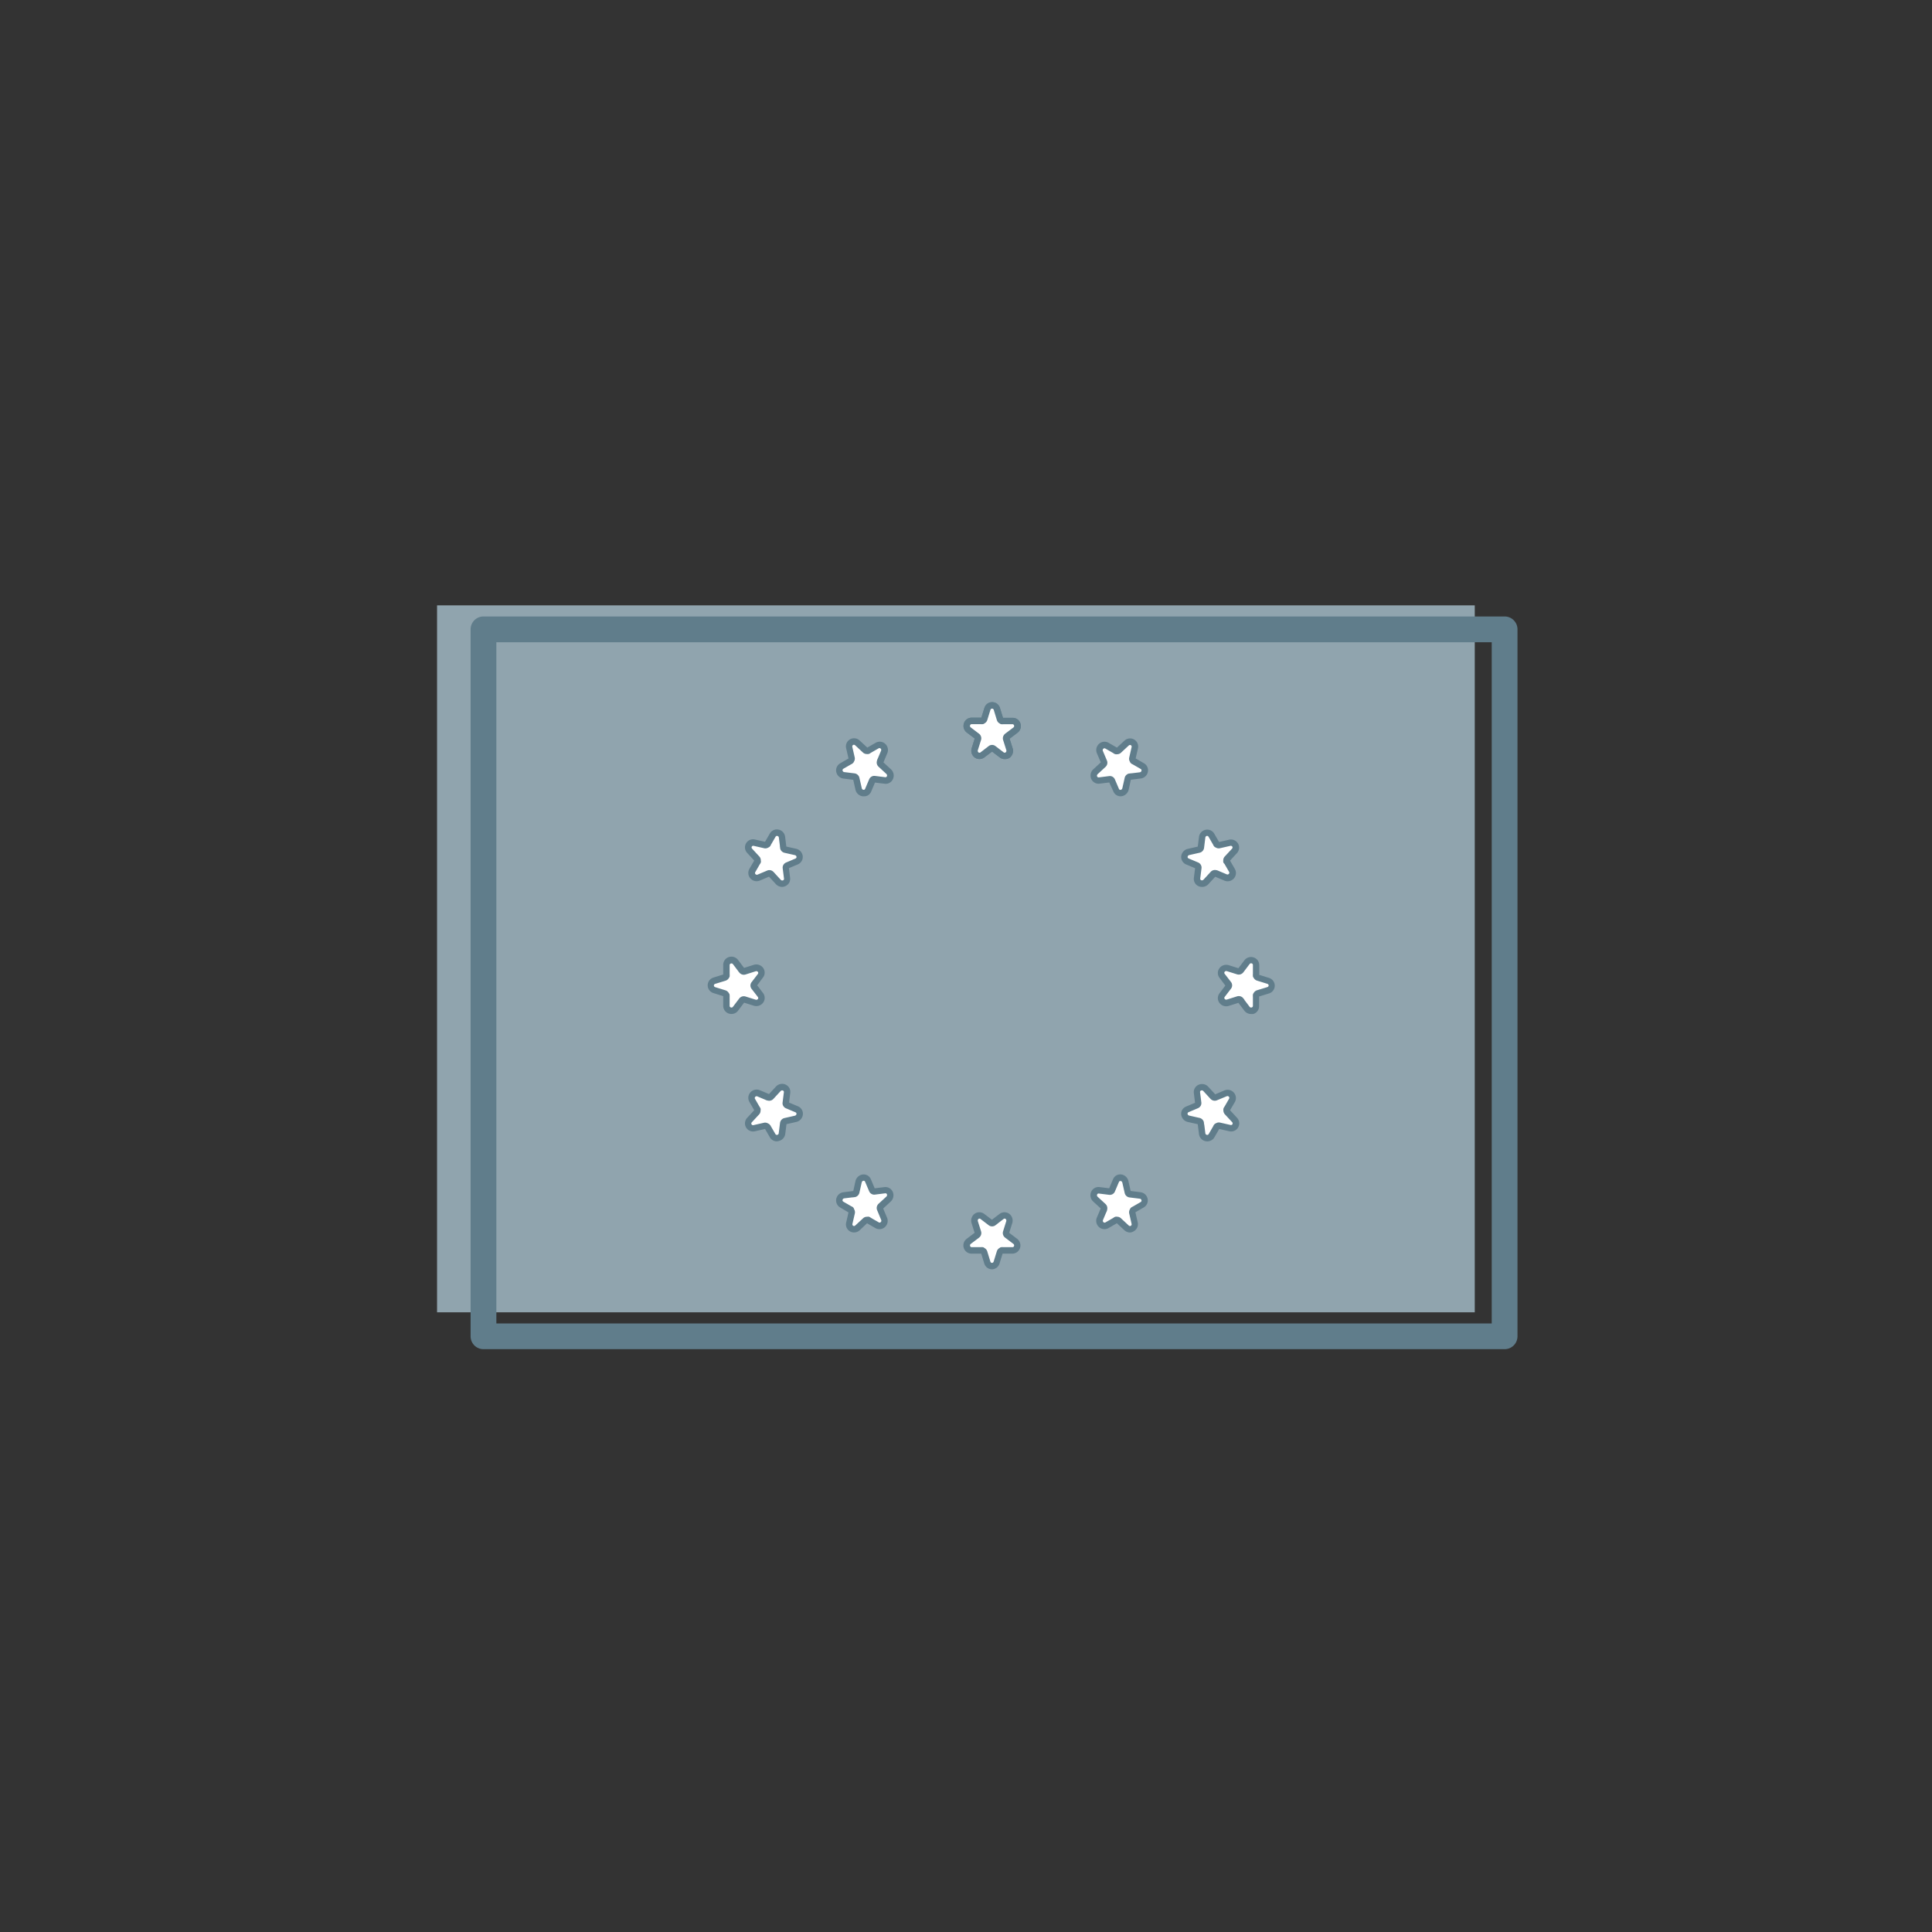 <svg width="600" height="600" fill="none" xmlns="http://www.w3.org/2000/svg"><rect width="100%" height="100%" fill="#333333" stroke="none"/><path d="M458 188H135.73v219.55H458V188z" fill="#90A4AE"/><path d="M467.27 419H150.15a4 4 0 01-4-4V195.45a4 4 0 014-4h317.12a3.998 3.998 0 014 4V415a3.999 3.999 0 01-4 4zm-313.12-8h309.12V199.45H154.15V411z" fill="#607D8B"/><path d="M312.731 228.65l.41-.33-.4.32a.786.786 0 00-.29.62.737.737 0 000 .22l1 3.16a1.637 1.637 0 01-.56 1.8 1.5 1.5 0 01-1.8 0l-2.59-2a.799.799 0 00-.42-.13.773.773 0 00-.42.13l-2.59 2a1.523 1.523 0 01-1.81 0 1.66 1.66 0 01-.56-1.8l1-3.16a.9.9 0 000-.22.797.797 0 00-.33-.65l-2.55-1.93a1.592 1.592 0 01-.56-1.75 1.52 1.52 0 011.47-1.07h3.3-.18c.43-.14.66-.32.74-.53l1-3.24a1.568 1.568 0 011.47-1.12 1.541 1.541 0 011.46 1.1l1 3.23a1.073 1.073 0 00.75.56h-.18 3.31a1.5 1.5 0 011.46 1.07 1.567 1.567 0 01-.56 1.75l-2.57 1.97z" fill="#fff"/><path d="M312.001 235.74a2.461 2.461 0 01-1.51-.51l-2.4-1.82-2.41 1.82a2.504 2.504 0 01-3 0 2.627 2.627 0 01-.91-2.88l.94-3-2.45-1.85a2.57 2.57 0 01-.91-2.85 2.508 2.508 0 012.42-1.77h3l.94-3a2.516 2.516 0 013.933-1.312c.436.327.755.788.907 1.312l.94 3.05h3a2.506 2.506 0 012.42 1.77 2.589 2.589 0 01-.91 2.85l-2.46 1.86.95 3a2.639 2.639 0 01-.91 2.88 2.442 2.442 0 01-1.58.45zm-3.91-4.4c.359-.002.709.11 1 .32l2.62 2a.511.511 0 00.6 0 .646.646 0 00.212-.318.646.646 0 00-.002-.382l-1-3.17a1.793 1.793 0 01.48-1.79l.09-.09.42-.32.15-.11 2.05-1.55a.56.56 0 00.21-.65.51.51 0 00-.51-.37h-2.89a.9.9 0 01-.4 0h-.18a.941.941 0 01-.48-.23 1.767 1.767 0 01-.86-1l-1-3.27a.546.546 0 00-.5-.336.537.537 0 00-.5.336l-1 3.24a1.792 1.792 0 01-.86 1 .945.945 0 01-.5.24h-.17a1.13 1.13 0 01-.41 0h-2.88a.512.512 0 00-.51.37.558.558 0 00.21.65l2.54 1.93a1.802 1.802 0 01.73 1.45c0 .166-.023.331-.07.49l-1 3.19a.646.646 0 00.2.7.528.528 0 00.61 0l2.59-2a1.751 1.751 0 011.01-.33z" fill="#607D8B"/><path d="M350.891 241.18l.52-.08-.51.08a.809.809 0 00-.56.39 1.085 1.085 0 00-.09.2l-.72 3.24a1.635 1.635 0 01-.495.854 1.63 1.63 0 01-.895.416 1.5 1.5 0 01-.93-.18 1.523 1.523 0 01-.63-.72l-1.26-3a.749.749 0 00-.3-.33.632.632 0 00-.42-.09l-3.23.4a1.533 1.533 0 01-.94-.19 1.496 1.496 0 01-.63-.71 1.65 1.65 0 01.41-1.84l2.44-2.24c.053-.055.1-.115.14-.18a.823.823 0 000-.73l-1.25-2.94a1.592 1.592 0 01.4-1.8 1.52 1.52 0 011.8-.19l2.86 1.65-.17-.06a1.104 1.104 0 00.91-.09l2.49-2.31a1.517 1.517 0 012.468.492c.129.306.155.646.072.968l-.76 3.28a1.102 1.102 0 00.37.87l-.14-.12 2.86 1.65a1.516 1.516 0 01.74 1.66 1.605 1.605 0 01-1.36 1.24l-3.19.41z" fill="#fff"/><path d="M348 247.3a2.493 2.493 0 01-1.24-.34 2.442 2.442 0 01-1-1.19l-1.27-2.77-3 .37a2.469 2.469 0 01-2.61-1.51 2.637 2.637 0 01.65-2.95l2.33-2.14-1.2-2.83a2.57 2.57 0 01.64-2.92 2.52 2.52 0 013-.32l2.57 1.48 2.34-2.16a2.523 2.523 0 012.996-.361 2.52 2.52 0 011.194 2.771l-.71 3.11 2.57 1.49a2.498 2.498 0 011.21 2.74 2.568 2.568 0 01-2.21 2l-3.06.38-.68 3.08a2.64 2.64 0 01-2.23 2.05l-.29.02zm-3.34-6.3c.302-.001.599.078.86.23.307.179.551.448.7.77l1.28 3a.487.487 0 00.52.3.656.656 0 00.53-.5l.73-3.23a1.762 1.762 0 011.34-1.34h.12l.52-.08h.18l2.55-.31a.602.602 0 00.51-.47.497.497 0 00-.26-.57l-2.5-1.44a1.093 1.093 0 01-.35-.19l-.14-.11a1.007 1.007 0 01-.31-.44 1.805 1.805 0 01-.27-1.26l.76-3.34a.543.543 0 00-.24-.6.564.564 0 00-.65.11l-2.48 2.3a1.831 1.831 0 01-1.23.41 1.005 1.005 0 01-.54-.05l-.17-.06a.99.99 0 01-.34-.22l-2.5-1.44a.51.51 0 00-.63.06.589.589 0 00-.15.67l1.25 2.95a1.755 1.755 0 01-.4 2l-2.46 2.27a.642.642 0 00-.17.71c.048.097.12.18.21.24a.538.538 0 00.31.06l3.23-.41.19-.02z" fill="#607D8B"/><path d="M377.58 271.27l.49.19-.48-.18a.772.772 0 00-.68.05.906.906 0 00-.18.14l-2.25 2.43a1.635 1.635 0 01-1.83.42 1.5 1.5 0 01-.71-.63 1.464 1.464 0 01-.19-.94l.4-3.22a.696.696 0 00-.09-.43.765.765 0 00-.32-.3l-3-1.26a1.48 1.48 0 01-.72-.63 1.533 1.533 0 01-.19-.94 1.65 1.65 0 011.28-1.38l3.23-.73a.773.773 0 00.6-.69l.4-3.17a1.578 1.578 0 011.24-1.36 1.503 1.503 0 011.65.73l1.66 2.87-.12-.14a1.116 1.116 0 00.84.37l3.3-.75a1.519 1.519 0 011.48 2.53l-2.3 2.47a1.082 1.082 0 00-.11.93l-.07-.17 1.66 2.86a1.508 1.508 0 01-.2 1.8 1.546 1.546 0 01-1.79.39l-3-1.26z" fill="#fff"/><path d="M373.27 275.44a2.764 2.764 0 01-1-.2 2.478 2.478 0 01-1.5-2.61l.37-3-2.78-1.17a2.512 2.512 0 01-1.51-2.61 2.64 2.64 0 012.05-2.23l3.08-.7.38-3c.062-.53.288-1.028.647-1.424a2.563 2.563 0 011.353-.786 2.513 2.513 0 012.74 1.2l1.49 2.58 3.1-.71a2.559 2.559 0 012.79 1.19 2.527 2.527 0 01-.36 3l-2.12 2.3 1.48 2.57a2.522 2.522 0 01-.32 3 2.564 2.564 0 01-2.92.64l-2.84-1.2-2.13 2.32a2.65 2.65 0 01-2 .84zm1.65-15.84h-.12a.572.572 0 00-.47.5l-.39 3.17a1.784 1.784 0 01-1.34 1.54l-3.27.74a.635.635 0 00-.5.53.419.419 0 00.06.31.501.501 0 00.24.21l3 1.26c.333.151.609.403.79.72.177.302.258.651.23 1l-.41 3.25c-.011.11.01.221.06.32.06.09.143.163.24.21a.66.66 0 00.71-.17l2.25-2.44a1.777 1.777 0 011.82-.49h.12l.49.19.17.08 2.37 1a.571.571 0 00.67-.15.512.512 0 00.06-.62l-1.44-2.5a1.004 1.004 0 01-.26-.26l-.06-.17a1.008 1.008 0 01-.05-.53 1.8 1.8 0 01.39-1.22l2.33-2.51a.551.551 0 00.1-.64.577.577 0 00-.62-.24l-3.3.75a1.734 1.734 0 01-1.26-.26.876.876 0 01-.45-.31l-.12-.14a1.006 1.006 0 01-.19-.36l-1.44-2.5a.514.514 0 00-.41-.27z" fill="#607D8B"/><path d="M385.29 310.67l.33.41-.32-.4a.798.798 0 00-.62-.29.81.81 0 00-.22 0l-3.16 1a1.661 1.661 0 01-1.8-.56 1.514 1.514 0 010-1.81l2-2.59a.796.796 0 00.13-.42.708.708 0 00-.13-.41l-2-2.6a1.514 1.514 0 010-1.81 1.662 1.662 0 011.8-.56l3.16 1h.22a.791.791 0 00.65-.33l1.93-2.55a1.566 1.566 0 011.75-.55 1.504 1.504 0 011.07 1.46V303v-.17c.14.42.32.66.53.73l3.24 1a1.548 1.548 0 011.12 1.46 1.532 1.532 0 01-1.1 1.46l-3.23 1c-.24.08-.42.32-.56.75v-.18 3.3a1.519 1.519 0 01-1.07 1.47 1.586 1.586 0 01-1.75-.56l-1.97-2.59z" fill="#fff"/><path d="M388.521 314.9a2.54 2.54 0 01-2.06-1l-1.86-2.46-3 .95a2.627 2.627 0 01-2.88-.91 2.476 2.476 0 010-3l1.82-2.41-1.82-2.41a2.476 2.476 0 010-3 2.632 2.632 0 012.88-.91l3 .94 1.85-2.45a2.588 2.588 0 012.85-.91 2.51 2.51 0 011.77 2.42v3l3 .94a2.522 2.522 0 011.312 3.933 2.516 2.516 0 01-1.312.907l-3.05.94v3a2.506 2.506 0 01-1.77 2.42 2.745 2.745 0 01-.73.01zm-2-4.29l1.55 2.05a.577.577 0 00.66.21.512.512 0 00.37-.51v-2.88a.945.945 0 010-.41v-.17a.995.995 0 01.22-.49 1.828 1.828 0 011-.86l3.27-1a.55.55 0 00.4-.51.572.572 0 00-.42-.51l-3.23-1a1.747 1.747 0 01-1-.86 1 1 0 01-.24-.49V303a.945.945 0 010-.41v-2.89a.514.514 0 00-.37-.51.577.577 0 00-.66.21l-1.92 2.54a1.801 1.801 0 01-1.94.66l-3.19-1a.634.634 0 00-.7.21.474.474 0 00-.1.3.486.486 0 00.1.3l2 2.59c.21.292.325.641.33 1 0 .359-.112.708-.32 1l-2 2.61a.486.486 0 00-.1.3.5.5 0 00.1.31.655.655 0 00.7.2l3.16-1a1.79 1.79 0 011.84.5l.07.09.33.41a.639.639 0 01.07.19h.02z" fill="#607D8B"/><path d="M372.94 348.83l.07.52-.07-.51a.8.8 0 00-.39-.56.583.583 0 00-.21-.08l-3.23-.73a1.65 1.65 0 01-1.28-1.38 1.533 1.533 0 01.19-.94 1.48 1.48 0 01.72-.63l3-1.26a.84.84 0 00.33-.29.668.668 0 00.09-.43l-.4-3.23a1.506 1.506 0 01.9-1.57 1.64 1.64 0 011.83.42l2.25 2.43a.74.74 0 00.18.14.805.805 0 00.72 0l2.95-1.24a1.549 1.549 0 011.79.39 1.506 1.506 0 01.2 1.8l-1.66 2.86.07-.17a1.111 1.111 0 00.09.91l2.31 2.49a1.57 1.57 0 01.23 1.82 1.538 1.538 0 01-1.69.72l-3.29-.75a1.056 1.056 0 00-.86.36l.12-.14-1.66 2.87a1.499 1.499 0 01-1.65.73 1.571 1.571 0 01-1.24-1.36l-.41-3.19z" fill="#fff"/><path d="M374.921 354.46a2.577 2.577 0 01-2.57-2.28l-.38-3.05-3.08-.69a2.64 2.64 0 01-2.05-2.23 2.44 2.44 0 01.32-1.56c.28-.452.697-.802 1.19-1l2.78-1.17-.37-3a2.477 2.477 0 011.5-2.61 2.64 2.64 0 013 .66l2.14 2.32 2.83-1.2a2.57 2.57 0 012.92.64 2.523 2.523 0 01.32 3l-1.47 2.5 2.16 2.34a2.523 2.523 0 01.361 2.996 2.52 2.52 0 01-2.771 1.194l-3.11-.71-1.49 2.58a2.52 2.52 0 01-2.23 1.27zm-.91-5.08l.32 2.56a.566.566 0 00.47.5.503.503 0 00.57-.25l1.44-2.5c.038-.132.103-.254.19-.36l.12-.14a.927.927 0 01.45-.31 1.761 1.761 0 011.24-.27l3.34.76a.525.525 0 00.6-.24.576.576 0 00-.11-.65l-2.3-2.48a1.838 1.838 0 01-.41-1.22 1.003 1.003 0 01.05-.55l.06-.17a.99.99 0 01.22-.34l1.44-2.5a.514.514 0 00-.06-.62.57.57 0 00-.67-.15l-3 1.24a1.755 1.755 0 01-1.61-.09 1.834 1.834 0 01-.39-.3l-2.27-2.47a.655.655 0 00-.71-.16.521.521 0 00-.24.2.582.582 0 00-.06.32l.4 3.23c.03.347-.043.695-.21 1a1.82 1.82 0 01-.77.71l-3 1.27a.55.55 0 00-.24.21.428.428 0 00-.06.31.629.629 0 00.5.53l3.23.73a1.804 1.804 0 011.34 1.33v.13l.07.52a.54.54 0 01.05.22h.01z" fill="#607D8B"/><path d="M342.851 375.52l-.19.49.18-.48a.784.784 0 000-.68.906.906 0 00-.14-.18l-2.44-2.24a1.65 1.65 0 01-.41-1.84c.127-.298.348-.548.63-.71.285-.162.614-.229.94-.19l3.22.4a.65.65 0 00.36-.09.646.646 0 00.29-.32l1.27-3c.13-.3.35-.551.63-.72.285-.16.615-.223.94-.18a1.64 1.64 0 011.38 1.27l.72 3.24c.019.071.05.138.09.2a.768.768 0 00.61.4l3.17.39a1.607 1.607 0 011.36 1.24 1.522 1.522 0 01-.74 1.66l-2.86 1.65.14-.11a1.074 1.074 0 00-.37.83l.75 3.3a1.554 1.554 0 01-.71 1.7 1.529 1.529 0 01-1.82-.22l-2.45-2.33a1.082 1.082 0 00-.93-.11l.17-.06-2.86 1.65a1.52 1.52 0 01-1.8-.19 1.586 1.586 0 01-.4-1.8l1.27-2.97z" fill="#fff"/><path d="M350.94 382.76a2.58 2.58 0 01-1.75-.7l-2.34-2.17-2.57 1.49a2.529 2.529 0 01-3-.33 2.57 2.57 0 01-.64-2.92l1.2-2.84-2.32-2.13a2.64 2.64 0 01-.66-3 2.477 2.477 0 012.61-1.5l3 .37 1.18-2.78a2.442 2.442 0 011-1.19 2.552 2.552 0 011.56-.32 2.639 2.639 0 012.23 2.05l.69 3.08 3.05.38a2.57 2.57 0 012.21 2 2.495 2.495 0 01-1.21 2.74l-2.57 1.49.71 3.1a2.543 2.543 0 01-1.19 2.79 2.45 2.45 0 01-1.19.39zm-4.07-4.89c.426-.012.841.13 1.17.4l2.51 2.33a.55.55 0 00.64.09.57.57 0 00.23-.62l-.75-3.3a1.846 1.846 0 01.26-1.26c.066-.178.176-.337.32-.46l.14-.11c.104-.084.223-.149.35-.19l2.5-1.44a.505.505 0 00.231-.239.503.503 0 00.029-.331.597.597 0 00-.51-.47l-3.17-.39a1.766 1.766 0 01-1.53-1.35l-.74-3.26a.649.649 0 00-.53-.5.546.546 0 00-.31.06.497.497 0 00-.21.24l-1.27 3a1.695 1.695 0 01-1.73 1l-3.26-.41a.546.546 0 00-.31.06.587.587 0 00-.21.25.636.636 0 00.17.7l2.44 2.25c.125.125.235.262.33.41a1.83 1.83 0 01.16 1.41.565.565 0 010 .13l-.19.49a1.26 1.26 0 01-.09.16l-1 2.37a.589.589 0 00.15.67.51.51 0 00.63.06l2.5-1.44a1 1 0 01.34-.22l.17-.06c.169-.064.352-.081.53-.05l.01.02z" fill="#607D8B"/><path d="M303.451 383.55l-.41.33.4-.32a.817.817 0 00.29-.62.737.737 0 000-.22l-1-3.17a1.649 1.649 0 01.56-1.79 1.518 1.518 0 011.81 0l2.59 2a.71.71 0 00.83.01l2.6-2c.259-.196.575-.301.9-.3.327 0 .646.105.91.3a1.632 1.632 0 01.55 1.79l-1 3.17a.9.9 0 000 .22.817.817 0 00.34.65l2.54 1.93a1.567 1.567 0 01.56 1.75 1.488 1.488 0 01-1.46 1.06h-3.31.18c-.42.14-.66.32-.73.53l-1 3.24a1.52 1.52 0 01-2.93 0l-1-3.22c-.09-.24-.32-.42-.75-.56h.18-3.3a1.512 1.512 0 01-1.47-1.06 1.582 1.582 0 01.56-1.75l2.56-1.97z" fill="#fff"/><path d="M308.091 394.2a2.54 2.54 0 01-2.42-1.81l-.94-3.06h-3a2.518 2.518 0 01-2.42-1.76 2.558 2.558 0 01.91-2.85l2.45-1.86-.94-3a2.647 2.647 0 01.91-2.89 2.535 2.535 0 013 0l2.41 1.83 2.4-1.83a2.549 2.549 0 013 0 2.648 2.648 0 01.91 2.89l-.94 3 2.45 1.86a2.597 2.597 0 01.91 2.85 2.524 2.524 0 01-2.42 1.76h-3l-.94 3.05a2.552 2.552 0 01-2.33 1.82zm-2.38-6.63c.391.203.696.54.86.95l1 3.28a.537.537 0 00.51.4.572.572 0 00.51-.42l1-3.23c.147-.432.455-.79.86-1a.919.919 0 01.49-.23h.18c.132-.025.267-.025.4 0h2.89a.496.496 0 00.51-.36.584.584 0 00-.21-.66l-2.55-1.93a1.793 1.793 0 01-.73-1.44c.003-.166.027-.33.07-.49l1-3.19a.646.646 0 00.002-.382.646.646 0 00-.212-.318.483.483 0 00-.6 0l-2.59 2a1.74 1.74 0 01-2 0l-2.61-2a.504.504 0 00-.61 0 .65.65 0 00-.2.7l1 3.16c.05.169.077.344.08.52a1.796 1.796 0 01-.57 1.31l-.09.08-.41.33-.15.1-2.05 1.55a.578.578 0 00-.21.66.496.496 0 00.51.36h2.88c.132-.025.267-.025.4 0h.18c.172.041.331.127.46.25z" fill="#607D8B"/><path d="M265.29 370.88l-.52.08.5-.08a.802.802 0 00.57-.39.63.63 0 00.08-.2l.73-3.24a1.633 1.633 0 011.38-1.27 1.467 1.467 0 011.57.9l1.26 3c.06.135.162.247.29.32a.67.67 0 00.43.09l3.23-.4c.323-.039.649.028.93.19.284.159.506.409.63.71a1.633 1.633 0 01-.41 1.84l-2.44 2.24a1.057 1.057 0 00-.13.18.8.8 0 000 .73l1.24 2.94a1.57 1.57 0 01-1.258 2.19 1.534 1.534 0 01-.932-.2l-2.86-1.65.17.06a1.052 1.052 0 00-.91.1l-2.49 2.3a1.519 1.519 0 01-2.54-1.45l.75-3.29a1.101 1.101 0 00-.37-.87l.14.12-2.86-1.65a1.518 1.518 0 01-.73-1.66 1.605 1.605 0 011.36-1.24l3.19-.4z" fill="#fff"/><path d="M265.231 382.75a2.5 2.5 0 01-2.44-3.1l.72-3.12-2.58-1.53a2.525 2.525 0 01-1.21-2.74 2.582 2.582 0 012.21-2l3.06-.38.68-3.08c.119-.53.398-1.01.799-1.376.4-.367.903-.602 1.441-.674a2.572 2.572 0 011.56.32c.452.28.802.697 1 1.19l1.17 2.78 3-.37a2.48 2.48 0 012.62 1.5 2.653 2.653 0 01-.66 3l-2.32 2.14 1.19 2.83a2.576 2.576 0 01-.63 2.92 2.54 2.54 0 01-3 .33l-2.57-1.49-2.27 2.15a2.6 2.6 0 01-1.77.7zm0-7.26c.237.374.333.821.27 1.26l-.77 3.34a.566.566 0 00.24.6.564.564 0 00.65-.11l2.49-2.3a1.7 1.7 0 011.22-.4.937.937 0 01.55 0l.17.06a.99.99 0 01.34.22l2.5 1.44a.497.497 0 00.62-.06.57.57 0 00.15-.67l-1.24-3a1.76 1.76 0 01.09-1.61c.083-.142.184-.273.3-.39l2.47-2.27a.649.649 0 00.16-.71.487.487 0 00-.52-.3l-3.23.41a1.709 1.709 0 01-1.75-1l-1.28-3a.481.481 0 00-.2-.24.49.49 0 00-.32-.06.631.631 0 00-.52.5l-.73 3.24a1.812 1.812 0 01-1.34 1.33h-.12l-.52.08h-.19l-2.55.31a.602.602 0 00-.51.47.514.514 0 00.26.57l2.5 1.44c.132.038.254.103.36.19l.14.11c.158.148.269.339.32.55h-.01z" fill="#607D8B"/><path d="M238.601 340.79l-.49-.19.48.18a.784.784 0 00.68 0 .603.603 0 00.17-.14l2.25-2.43a1.646 1.646 0 011.83-.42c.303.125.556.346.72.63.162.285.229.614.19.94l-.41 3.22a.713.713 0 00.1.43.657.657 0 00.32.3l3 1.26a1.506 1.506 0 01.9 1.57 1.642 1.642 0 01-1.27 1.38l-3.24.73a.794.794 0 00-.6.69l-.39 3.17a1.6 1.6 0 01-1.24 1.36 1.504 1.504 0 01-1.66-.73l-1.65-2.87.11.14a1.13 1.13 0 00-.83-.37l-3.31.75a1.518 1.518 0 01-1.887-1.657c.04-.328.186-.635.417-.873l2.29-2.47a1.006 1.006 0 00.12-.93l.06.17-1.65-2.86a1.494 1.494 0 01-.207-.932c.034-.325.173-.63.397-.868a1.571 1.571 0 011.8-.39l3 1.21z" fill="#fff"/><path d="M241.26 354.46a2.506 2.506 0 01-2.18-1.27l-1.49-2.58-3.11.71a2.514 2.514 0 01-2.778-1.181 2.518 2.518 0 01.348-2.999l2.18-2.35-1.49-2.57a2.542 2.542 0 01.33-3 2.594 2.594 0 012.92-.64l2.84 1.2 2.13-2.32a2.63 2.63 0 012.95-.66c.502.213.922.581 1.2 1.05.272.472.381 1.02.31 1.56l-.37 3 2.78 1.17a2.48 2.48 0 011.5 2.61 2.615 2.615 0 01-2 2.23l-3.08.7-.38 3a2.593 2.593 0 01-2 2.22 2.746 2.746 0 01-.61.12zm-1.9-4.77l1.45 2.5a.497.497 0 00.57.25.55.55 0 00.46-.5l.4-3.17a1.82 1.82 0 01.88-1.36c.146-.079.3-.139.46-.18l3.27-.74a.635.635 0 00.5-.53.555.555 0 00-.06-.31.602.602 0 00-.24-.21l-3-1.26a1.762 1.762 0 01-.8-.72 1.69 1.69 0 01-.22-1l.41-3.26a.498.498 0 00-.31-.53.657.657 0 00-.7.17l-2.25 2.44a1.84 1.84 0 01-.41.33 1.747 1.747 0 01-1.41.16h-.13l-.49-.19-.16-.08-2.37-1a.57.57 0 00-.67.15.504.504 0 00-.06.62l1.44 2.5a.999.999 0 01.21.34l.07.17a.937.937 0 010 .55c.025.435-.114.863-.39 1.2l-2.33 2.51a.529.529 0 00.182.86c.107.043.226.05.338.02l3.31-.75c.438-.076.889.016 1.26.26a.914.914 0 01.45.31l.12.14a.858.858 0 01.22.31z" fill="#607D8B"/><path d="M230.39 301.39l-.33-.41.32.4a.808.808 0 00.62.29.81.81 0 00.22 0l3.17-1a1.653 1.653 0 011.79.56c.196.263.302.582.3.91.002.325-.104.641-.3.9l-2 2.59a.73.73 0 00-.14.42c0 .147.046.29.13.41l2 2.6c.196.259.302.575.3.9.002.328-.104.647-.3.91a1.65 1.65 0 01-1.79.56l-3.17-1h-.22a.81.81 0 00-.65.33l-1.93 2.55a1.586 1.586 0 01-1.75.56 1.52 1.52 0 01-1.07-1.47v-3.3.18c-.14-.43-.32-.66-.53-.74l-3.24-1a1.552 1.552 0 01-1.12-1.46 1.522 1.522 0 011.11-1.46l3.22-1c.24-.08.42-.32.56-.74v.17-3.3a1.519 1.519 0 011.07-1.47 1.586 1.586 0 011.75.56l1.98 2.55z" fill="#fff"/><path d="M227.17 314.9a2.784 2.784 0 01-.8-.12 2.531 2.531 0 01-1.77-2.42v-3l-3-.94a2.522 2.522 0 01-1.312-3.933 2.516 2.516 0 011.312-.907l3-.94v-3a2.535 2.535 0 011.77-2.42 2.585 2.585 0 012.85.91l1.86 2.46 3-.95a2.643 2.643 0 012.89.91c.328.435.503.965.5 1.51a2.404 2.404 0 01-.51 1.5l-1.81 2.44 1.83 2.41c.326.432.502.959.5 1.5a2.435 2.435 0 01-.51 1.51 2.632 2.632 0 01-2.88.91l-3-.94-1.85 2.45a2.537 2.537 0 01-2.07 1.06zm-.57-5.42v2.88a.514.514 0 00.37.51.577.577 0 00.66-.21l1.92-2.54a1.806 1.806 0 011.94-.66l3.19 1a.634.634 0 00.7-.21.468.468 0 00.1-.3.486.486 0 00-.1-.3l-2-2.59a1.709 1.709 0 010-2l2-2.61a.517.517 0 000-.61.644.644 0 00-.7-.2l-3.16 1a1.772 1.772 0 01-1.83-.5l-.08-.09-.33-.41-.1-.15-1.55-2.05a.577.577 0 00-.66-.21.512.512 0 00-.37.51v2.88a.915.915 0 010 .41v.18a.998.998 0 01-.22.48c-.215.4-.571.707-1 .86l-3.28 1a.55.55 0 00-.4.51.576.576 0 00.42.51l3.23 1c.429.153.785.46 1 .86a.922.922 0 01.23.49v.18a.92.92 0 01.02.38z" fill="#607D8B"/><path d="M243.24 263.23l-.08-.52.08.51a.783.783 0 00.39.56.63.63 0 00.2.08l3.24.73a1.64 1.64 0 011.27 1.38c.045.326-.022.657-.19.94a1.5 1.5 0 01-.71.63l-3 1.26a.735.735 0 00-.42.72l.41 3.23c.039.326-.027.655-.19.94a1.475 1.475 0 01-.72.63 1.65 1.65 0 01-1.83-.42l-2.25-2.43a.536.536 0 00-.17-.14.823.823 0 00-.73 0l-2.94 1.24a1.57 1.57 0 01-1.8-.39 1.499 1.499 0 01-.19-1.8l1.65-2.86-.06.17a1.054 1.054 0 00-.1-.91l-2.3-2.49a1.52 1.52 0 011.45-2.54l3.29.75a1.057 1.057 0 00.86-.36l-.11.14 1.65-2.87a1.512 1.512 0 011.66-.73 1.605 1.605 0 011.24 1.36l.4 3.19z" fill="#fff"/><path d="M242.911 275.44a2.654 2.654 0 01-1.95-.86l-2.14-2.32-2.83 1.2a2.57 2.57 0 01-2.92-.64 2.535 2.535 0 01-.33-3l1.49-2.57-2.16-2.34a2.508 2.508 0 01-.383-3.001 2.51 2.51 0 012.783-1.189l3.12.71 1.49-2.58a2.503 2.503 0 012.74-1.2 2.568 2.568 0 012 2.21l.38 3.05 3.08.69a2.623 2.623 0 012 2.23 2.481 2.481 0 01-1.5 2.61l-2.78 1.17.37 3c.068.54-.04 1.087-.31 1.56a2.56 2.56 0 01-1.2 1.05 2.667 2.667 0 01-.95.22zm-4-5.22c.316 0 .626.083.9.24.14.085.271.186.39.3l2.27 2.47a.64.64 0 00.7.17.482.482 0 00.31-.53l-.41-3.23c-.04-.364.037-.732.22-1.05.182-.304.45-.548.77-.7l3-1.27a.608.608 0 00.24-.21.563.563 0 00.06-.32.646.646 0 00-.5-.52l-3.24-.73a1.8 1.8 0 01-1.34-1.35v-.11l-.08-.52a1.205 1.205 0 010-.19l-.32-2.55a.551.551 0 00-.46-.5.487.487 0 00-.57.25l-1.45 2.51a.906.906 0 01-.18.35l-.12.14a1 1 0 01-.44.31 1.768 1.768 0 01-1.25.27l-3.34-.76a.532.532 0 00-.6.24.535.535 0 00.11.64l2.3 2.49c.28.343.423.778.4 1.22a.937.937 0 010 .55l-.07.17a1.014 1.014 0 01-.21.34l-1.44 2.5a.505.505 0 00.06.63.58.58 0 00.67.14l2.94-1.24c.202-.089.419-.14.64-.15h.04z" fill="#607D8B"/><path d="M273.33 236.54l.19-.49-.19.48a.818.818 0 00.06.68c.039.063.082.124.13.18l2.44 2.24a1.633 1.633 0 01.41 1.84 1.49 1.49 0 01-.63.71 1.494 1.494 0 01-.93.19l-3.23-.4a.61.61 0 00-.42.09.662.662 0 00-.3.32l-1.26 3a1.467 1.467 0 01-1.57.9 1.63 1.63 0 01-1.38-1.27l-.73-3.24a.797.797 0 00-.337-.472.802.802 0 00-.353-.128l-3.17-.39a1.6 1.6 0 01-1.36-1.24 1.523 1.523 0 01.73-1.66l2.87-1.65-.14.12a1.153 1.153 0 00.37-.84l-.75-3.3a1.52 1.52 0 012.52-1.48l2.48 2.3a1.082 1.082 0 00.93.11l-.17.06 2.86-1.65a1.533 1.533 0 011.8.19 1.568 1.568 0 01.39 1.8l-1.26 3z" fill="#fff"/><path d="M268.221 247.3h-.31a2.658 2.658 0 01-2.24-2.05l-.69-3.08-3.05-.38a2.577 2.577 0 01-2.21-2 2.525 2.525 0 011.21-2.74l2.58-1.49-.71-3.1a2.516 2.516 0 011.157-2.84 2.518 2.518 0 013.043.38l2.35 2.17 2.57-1.48a2.523 2.523 0 013 .32 2.576 2.576 0 01.63 2.92l-1.19 2.84 2.32 2.13a2.631 2.631 0 01.65 3 2.46 2.46 0 01-2.6 1.5l-3-.37-1.17 2.78c-.198.493-.548.91-1 1.19a2.52 2.52 0 01-1.34.3zm-3.79-10l-2.5 1.44a.522.522 0 00-.26.57.603.603 0 00.51.47l3.17.39a1.793 1.793 0 011.54 1.35l.74 3.26a.63.63 0 00.52.5.503.503 0 00.32-.06.481.481 0 00.2-.24l1.27-3a1.8 1.8 0 01.72-.8 1.753 1.753 0 011-.22l3.26.41a.487.487 0 00.52-.3.649.649 0 00-.16-.71l-2.44-2.25a1.717 1.717 0 01-.32-.4 1.725 1.725 0 01-.17-1.42.601.601 0 010-.12l.19-.5c.022-.055.049-.109.08-.16l1-2.37a.571.571 0 00-.15-.67.498.498 0 00-.62-.06l-2.5 1.44a1.104 1.104 0 01-.34.22l-.17.06a1.003 1.003 0 01-.55.05 1.843 1.843 0 01-1.2-.39l-2.52-2.34a.57.57 0 00-.64-.09.58.58 0 00-.23.62l.75 3.3c.077.438-.016.889-.26 1.26-.06.176-.167.332-.31.45l-.14.12c-.09.085-.195.153-.31.2v-.01z" fill="#607D8B"/><path d="M312.731 228.65l.41-.33-.4.32a.786.786 0 00-.29.62.737.737 0 000 .22l1 3.16a1.637 1.637 0 01-.56 1.8 1.5 1.5 0 01-1.8 0l-2.59-2a.799.799 0 00-.42-.13.773.773 0 00-.42.13l-2.59 2a1.523 1.523 0 01-1.81 0 1.66 1.66 0 01-.56-1.8l1-3.16a.9.9 0 000-.22.797.797 0 00-.33-.65l-2.55-1.93a1.592 1.592 0 01-.56-1.75 1.52 1.52 0 011.47-1.07h3.3-.18c.43-.14.66-.32.74-.53l1-3.24a1.568 1.568 0 011.47-1.12 1.541 1.541 0 011.46 1.1l1 3.23a1.073 1.073 0 00.75.56h-.18 3.31a1.5 1.5 0 011.46 1.07 1.567 1.567 0 01-.56 1.75l-2.57 1.97z" fill="#fff"/><path d="M312.001 235.74a2.461 2.461 0 01-1.51-.51l-2.4-1.82-2.41 1.82a2.504 2.504 0 01-3 0 2.627 2.627 0 01-.91-2.88l.94-3-2.45-1.85a2.57 2.57 0 01-.91-2.85 2.508 2.508 0 012.42-1.77h3l.94-3a2.516 2.516 0 013.933-1.312c.436.327.755.788.907 1.312l.94 3.05h3a2.506 2.506 0 012.42 1.77 2.589 2.589 0 01-.91 2.85l-2.46 1.86.95 3a2.639 2.639 0 01-.91 2.88 2.442 2.442 0 01-1.58.45zm-3.91-4.4c.359-.002.709.11 1 .32l2.62 2a.511.511 0 00.6 0 .646.646 0 00.212-.318.646.646 0 00-.002-.382l-1-3.17a1.793 1.793 0 01.48-1.79l.09-.09.42-.32.15-.11 2.05-1.55a.56.56 0 00.21-.65.51.51 0 00-.51-.37h-2.89a.9.9 0 01-.4 0h-.18a.941.941 0 01-.48-.23 1.767 1.767 0 01-.86-1l-1-3.27a.546.546 0 00-.5-.336.537.537 0 00-.5.336l-1 3.24a1.792 1.792 0 01-.86 1 .945.945 0 01-.5.24h-.17a1.13 1.13 0 01-.41 0h-2.88a.512.512 0 00-.51.37.558.558 0 00.21.65l2.54 1.93a1.802 1.802 0 01.73 1.45c0 .166-.023.331-.07.49l-1 3.19a.646.646 0 00.2.7.528.528 0 00.61 0l2.59-2a1.751 1.751 0 011.01-.33z" fill="#607D8B"/></svg>